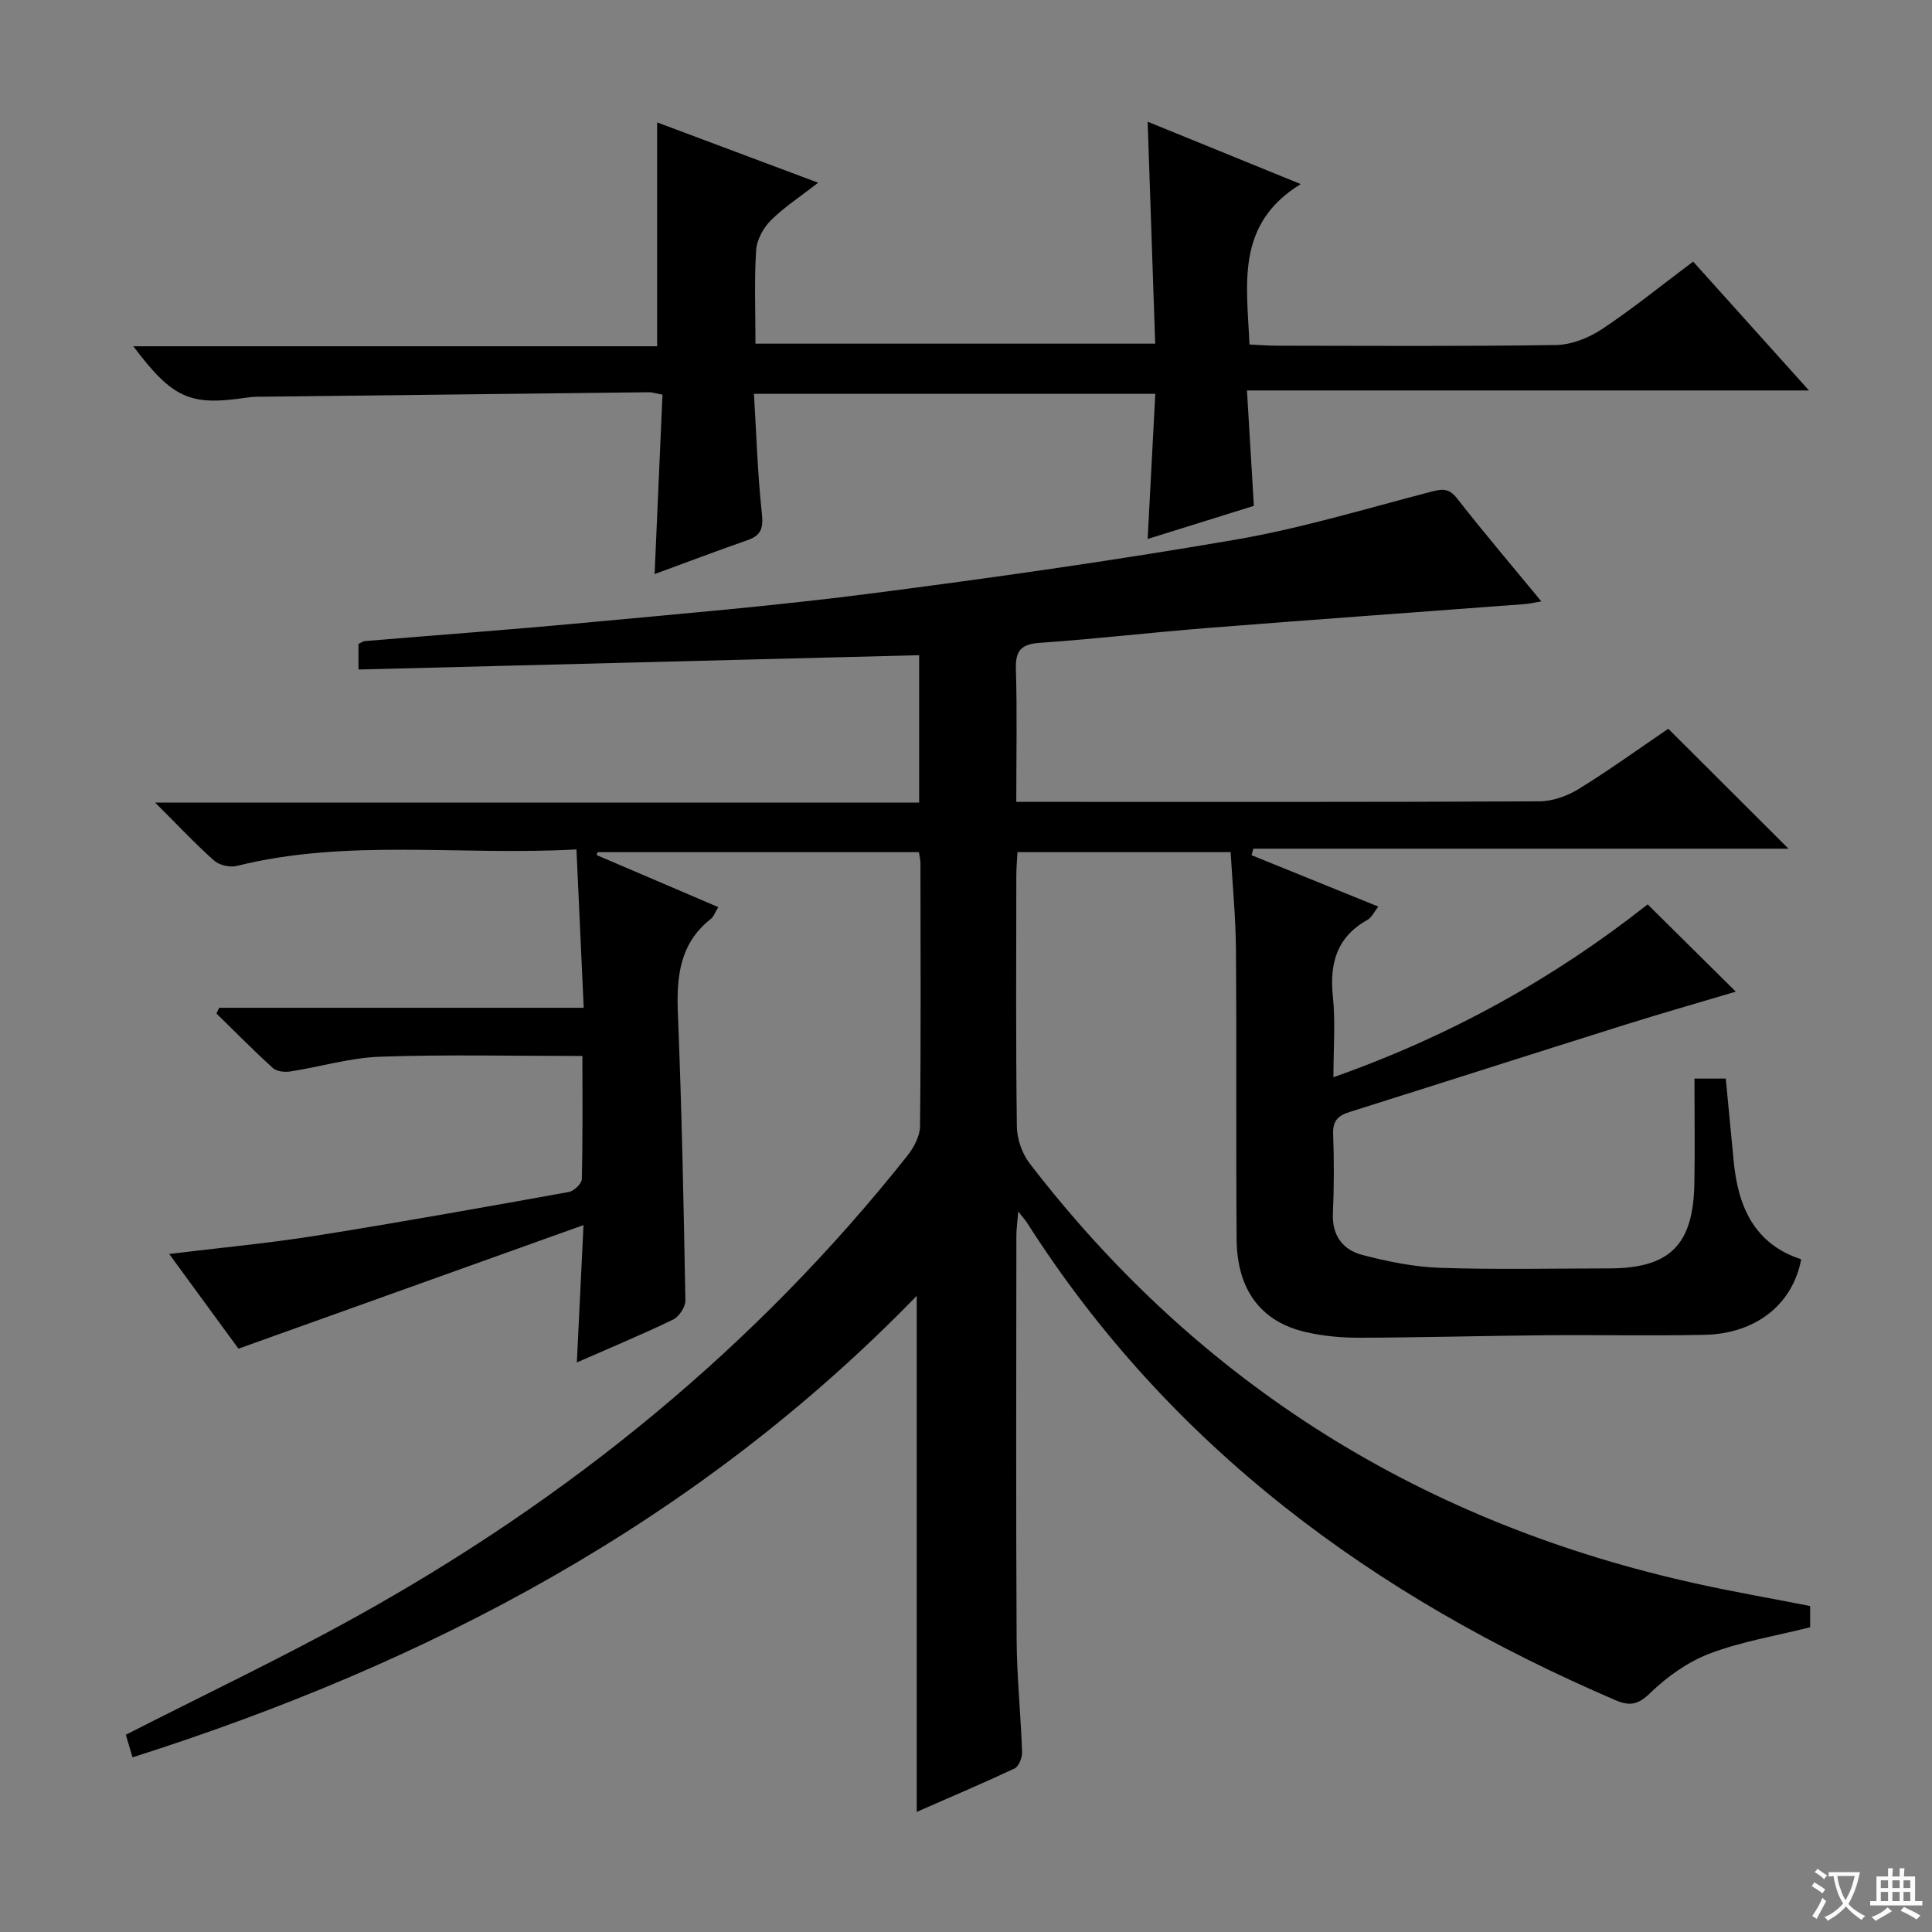 <svg enable-background="new 0 0 400 400" viewBox="0 0 400 400" xmlns="http://www.w3.org/2000/svg"><rect x="0" y="0" width="400" height="400" fill="#808080" stroke="none"/><path d="m377.9 391.2c-.2.3-.4.5-.6.8-.7-.6-1.4-1-2.2-1.5.2-.3.4-.5.5-.8.6.4 1.4.8 2.3 1.5zm-1.8 6.1c-.2-.2-.5-.4-.9-.6.4-.6.8-1.2 1.2-1.9s.7-1.3.9-1.9c.3.3.5.5.8.7-.7 1.3-1.4 2.6-2 3.7zm2.2-9c-.3.3-.5.5-.6.8-.6-.6-1.3-1.1-2-1.5.3-.3.5-.5.6-.7.6.5 1.3.9 2 1.4zm.3.2v-.9h2 4.5c-.3 1.3-.6 2.5-1 3.6s-.9 2.1-1.4 3c.4.5 1 1 1.6 1.4s1.2.8 1.9 1.1c-.3.2-.5.4-.8.8-.4-.3-1-.7-1.6-1.2s-1.2-1.1-1.6-1.6c-.5.6-1.1 1.1-1.7 1.6s-1.4.9-2.1 1.4c-.1-.3-.3-.5-.7-.8.6-.2 1.2-.5 1.9-1s1.4-1.1 2-1.8c-.5-.8-.9-1.6-1.2-2.5s-.6-2-.8-3.2c-.4.1-.7.1-1 .1zm2.5 2.7c.3 1 .7 1.7 1 2.2.3-.5.6-1.1 1-2s.6-1.9.9-3h-3.2-.4c.1.9.3 1.8.7 2.8z" fill="#fafbfa"/><path d="m396.5 388.5v1.5 3.6h1.5v.9c-.4 0-1 0-1.7 0h-7.9c-.5 0-.9 0-1.2 0v-.9h1.3v-3.5c0-.7 0-1.2 0-1.6h2.4c0-.8 0-1.4 0-1.7h1c0 .3-.1.8-.1 1.7h1.5c0-.8 0-1.4 0-1.7h1c0 .3-.1.9-.1 1.7zm-8.2 9.2c-.2-.3-.5-.5-.8-.8.8-.3 1.4-.6 1.9-.9s1-.7 1.4-1.1c.3.3.6.5.9.8-1.6 1-2.8 1.6-3.4 2zm2.6-6.8v-1.6h-1.5v1.6zm0 2.7v-1.9h-1.5v1.9zm2.4-2.7v-1.6h-1.5v1.6zm0 2.7v-1.9h-1.5v1.9zm.2 2 .7-.8c.4.2.9.5 1.6.8s1.3.7 1.8 1c-.3.3-.5.5-.8.8-.4-.3-1.5-1-3.3-1.8zm2-4.7v-1.6h-1.4v1.6zm0 2.7v-1.9h-1.4v1.9z" fill="#fafbfa"/><g fill="#010000"><path d="m189.8 375.13c0-35.55 0-70.72 0-106.84-45.48 46.85-100.96 76.01-162.36 95.55-.51-1.71-1-3.37-1.39-4.68 16-8.16 32.05-15.78 47.56-24.37 44.16-24.47 82.72-55.78 114.21-95.46 1.35-1.7 2.63-4.05 2.66-6.12.2-18.16.11-36.33.09-54.49 0-.65-.18-1.29-.32-2.29-22.23 0-44.37 0-66.51 0-.07.2-.15.4-.22.6 8.29 3.55 16.58 7.09 25.19 10.78-.69 1.12-.95 1.97-1.53 2.43-6.49 5.11-7.14 12.01-6.83 19.65.8 19.78 1.2 39.58 1.55 59.37.02 1.34-1.31 3.35-2.55 3.95-6.43 3.1-13.02 5.84-19.92 8.87.44-9.11.87-17.88 1.38-28.44-24.4 8.74-47.57 17.04-71.44 25.59-4.06-5.56-9.02-12.34-14.34-19.61 10.65-1.3 20.51-2.21 30.26-3.76 17.53-2.79 35.01-5.92 52.48-9.07 1.06-.19 2.67-1.73 2.69-2.68.21-8.45.12-16.91.12-25.48-14.36 0-28.14-.33-41.89.15-6.23.22-12.4 2.1-18.62 3.06-1.16.18-2.8-.01-3.59-.73-4.01-3.63-7.8-7.5-11.67-11.28.19-.39.38-.79.56-1.18h75.48c-.51-11.18-.99-21.69-1.5-32.79-23.98 1.35-47.35-2.31-70.36 3.43-1.41.35-3.59-.17-4.67-1.12-3.96-3.53-7.6-7.42-12.21-12.01h158.19c0-10.56 0-20.48 0-30.51-38.8.99-77.3 1.98-116.08 2.97 0-2.38 0-3.79 0-5.3.47-.22.88-.55 1.33-.59 15.07-1.26 30.15-2.36 45.2-3.77 19.68-1.84 39.4-3.49 59-6.01 25.36-3.26 50.69-6.86 75.88-11.19 13.68-2.35 27.07-6.41 40.54-9.92 2.33-.61 3.76-.87 5.48 1.33 5.54 7.08 11.36 13.93 17.47 21.34-1.41.23-2.41.48-3.42.56-21.87 1.65-43.75 3.21-65.62 4.94-11.6.92-23.17 2.27-34.78 3.08-3.87.27-5.08 1.58-4.97 5.43.27 8.96.08 17.93.08 27.5h5.79c34.16 0 68.33.06 102.49-.11 2.75-.01 5.81-1.11 8.18-2.57 6.49-4.01 12.69-8.49 18.53-12.46 8.48 8.46 16.7 16.66 24.89 24.83-36.53 0-73.67 0-110.81 0-.12.45-.24.9-.35 1.35 8.59 3.48 17.17 6.96 26.23 10.64-.87 1.11-1.35 2.24-2.2 2.72-6.37 3.55-7.92 8.99-7.2 15.9.55 5.26.11 10.63.11 16.71 24.15-8.51 45.73-20.51 65.06-35.79 6.04 5.98 11.93 11.81 18.25 18.07-7.67 2.29-15.37 4.48-23.01 6.88-19 5.97-37.97 12.06-56.97 18.04-2.36.74-3.5 1.83-3.39 4.54.21 5.49.19 11-.05 16.49-.19 4.6 2.11 7.53 6.11 8.57 5.25 1.36 10.7 2.48 16.1 2.66 11.65.39 23.33.13 34.99.12 12.52-.02 17.41-4.82 17.64-17.52.13-7.14.02-14.29.02-21.78h6.48c.55 5.72 1.09 11.46 1.65 17.19.91 9.38 4.31 17.09 13.97 20.22-1.78 9.38-9.4 15.41-20.01 15.64-10.99.24-22-.01-32.99.09-12.82.11-25.63.48-38.44.51-3.79.01-7.68-.34-11.35-1.22-9.15-2.18-14.03-8.79-14.1-19.17-.15-20 .02-40-.14-59.99-.05-6.62-.7-13.23-1.1-20.15-14.8 0-29.22 0-44.13 0-.08 1.58-.24 3.2-.24 4.81-.02 17.33-.12 34.66.11 51.99.03 2.59 1.08 5.61 2.66 7.66 35.41 46.01 81.8 74.66 138.37 87.06 7.59 1.67 15.26 3 23.21 4.56v4.4c-7.14 1.79-14.21 2.95-20.79 5.44-4.52 1.71-8.82 4.78-12.32 8.17-2.54 2.47-4.28 2.74-7.23 1.47-49.92-21.44-92.14-52.34-121.76-98.78-.34-.54-.78-1.02-1.85-2.38-.18 2.28-.39 3.64-.39 5-.02 27.83-.1 55.66.05 83.49.04 7.8.86 15.6 1.13 23.41.04 1.16-.67 3-1.56 3.42-6.72 3.14-13.55 6.04-20.25 8.98z"/><path d="m137.16 81.71c-1.53-.28-2.15-.51-2.78-.5-27.13.3-54.26.62-81.4.94-.66.01-1.33.08-1.99.18-11.64 1.75-15.24.18-23.39-10.64h108.45c0-15.83 0-31.03 0-46.35 10.43 3.9 21.36 8 33.34 12.49-3.74 2.92-7.07 5.07-9.8 7.8-1.56 1.56-2.91 4.03-3.04 6.17-.4 6.29-.14 12.61-.14 19.35h82.76c-.52-15.34-1.03-30.4-1.56-45.95 9.97 4.06 20.11 8.19 31.69 12.91-13.55 8.33-11.14 20.74-10.61 33.21 1.96.09 3.73.25 5.5.25 19.33.02 38.66.16 57.98-.14 3.19-.05 6.74-1.46 9.45-3.25 6.36-4.22 12.31-9.06 18.93-14.02 7.83 8.71 15.56 17.31 23.98 26.68-38.97 0-77.11 0-116.36 0 .49 8.2.94 15.72 1.43 23.89-6.97 2.17-14.44 4.5-21.99 6.86.54-10.23 1.05-19.94 1.58-30.05-27.86 0-54.92 0-83.09 0 .5 8.26.74 16.51 1.63 24.68.33 3.05-.07 4.62-3 5.63-6.42 2.23-12.77 4.65-19.2 7.01.54-12.43 1.08-24.75 1.63-37.15z"/></g></svg>